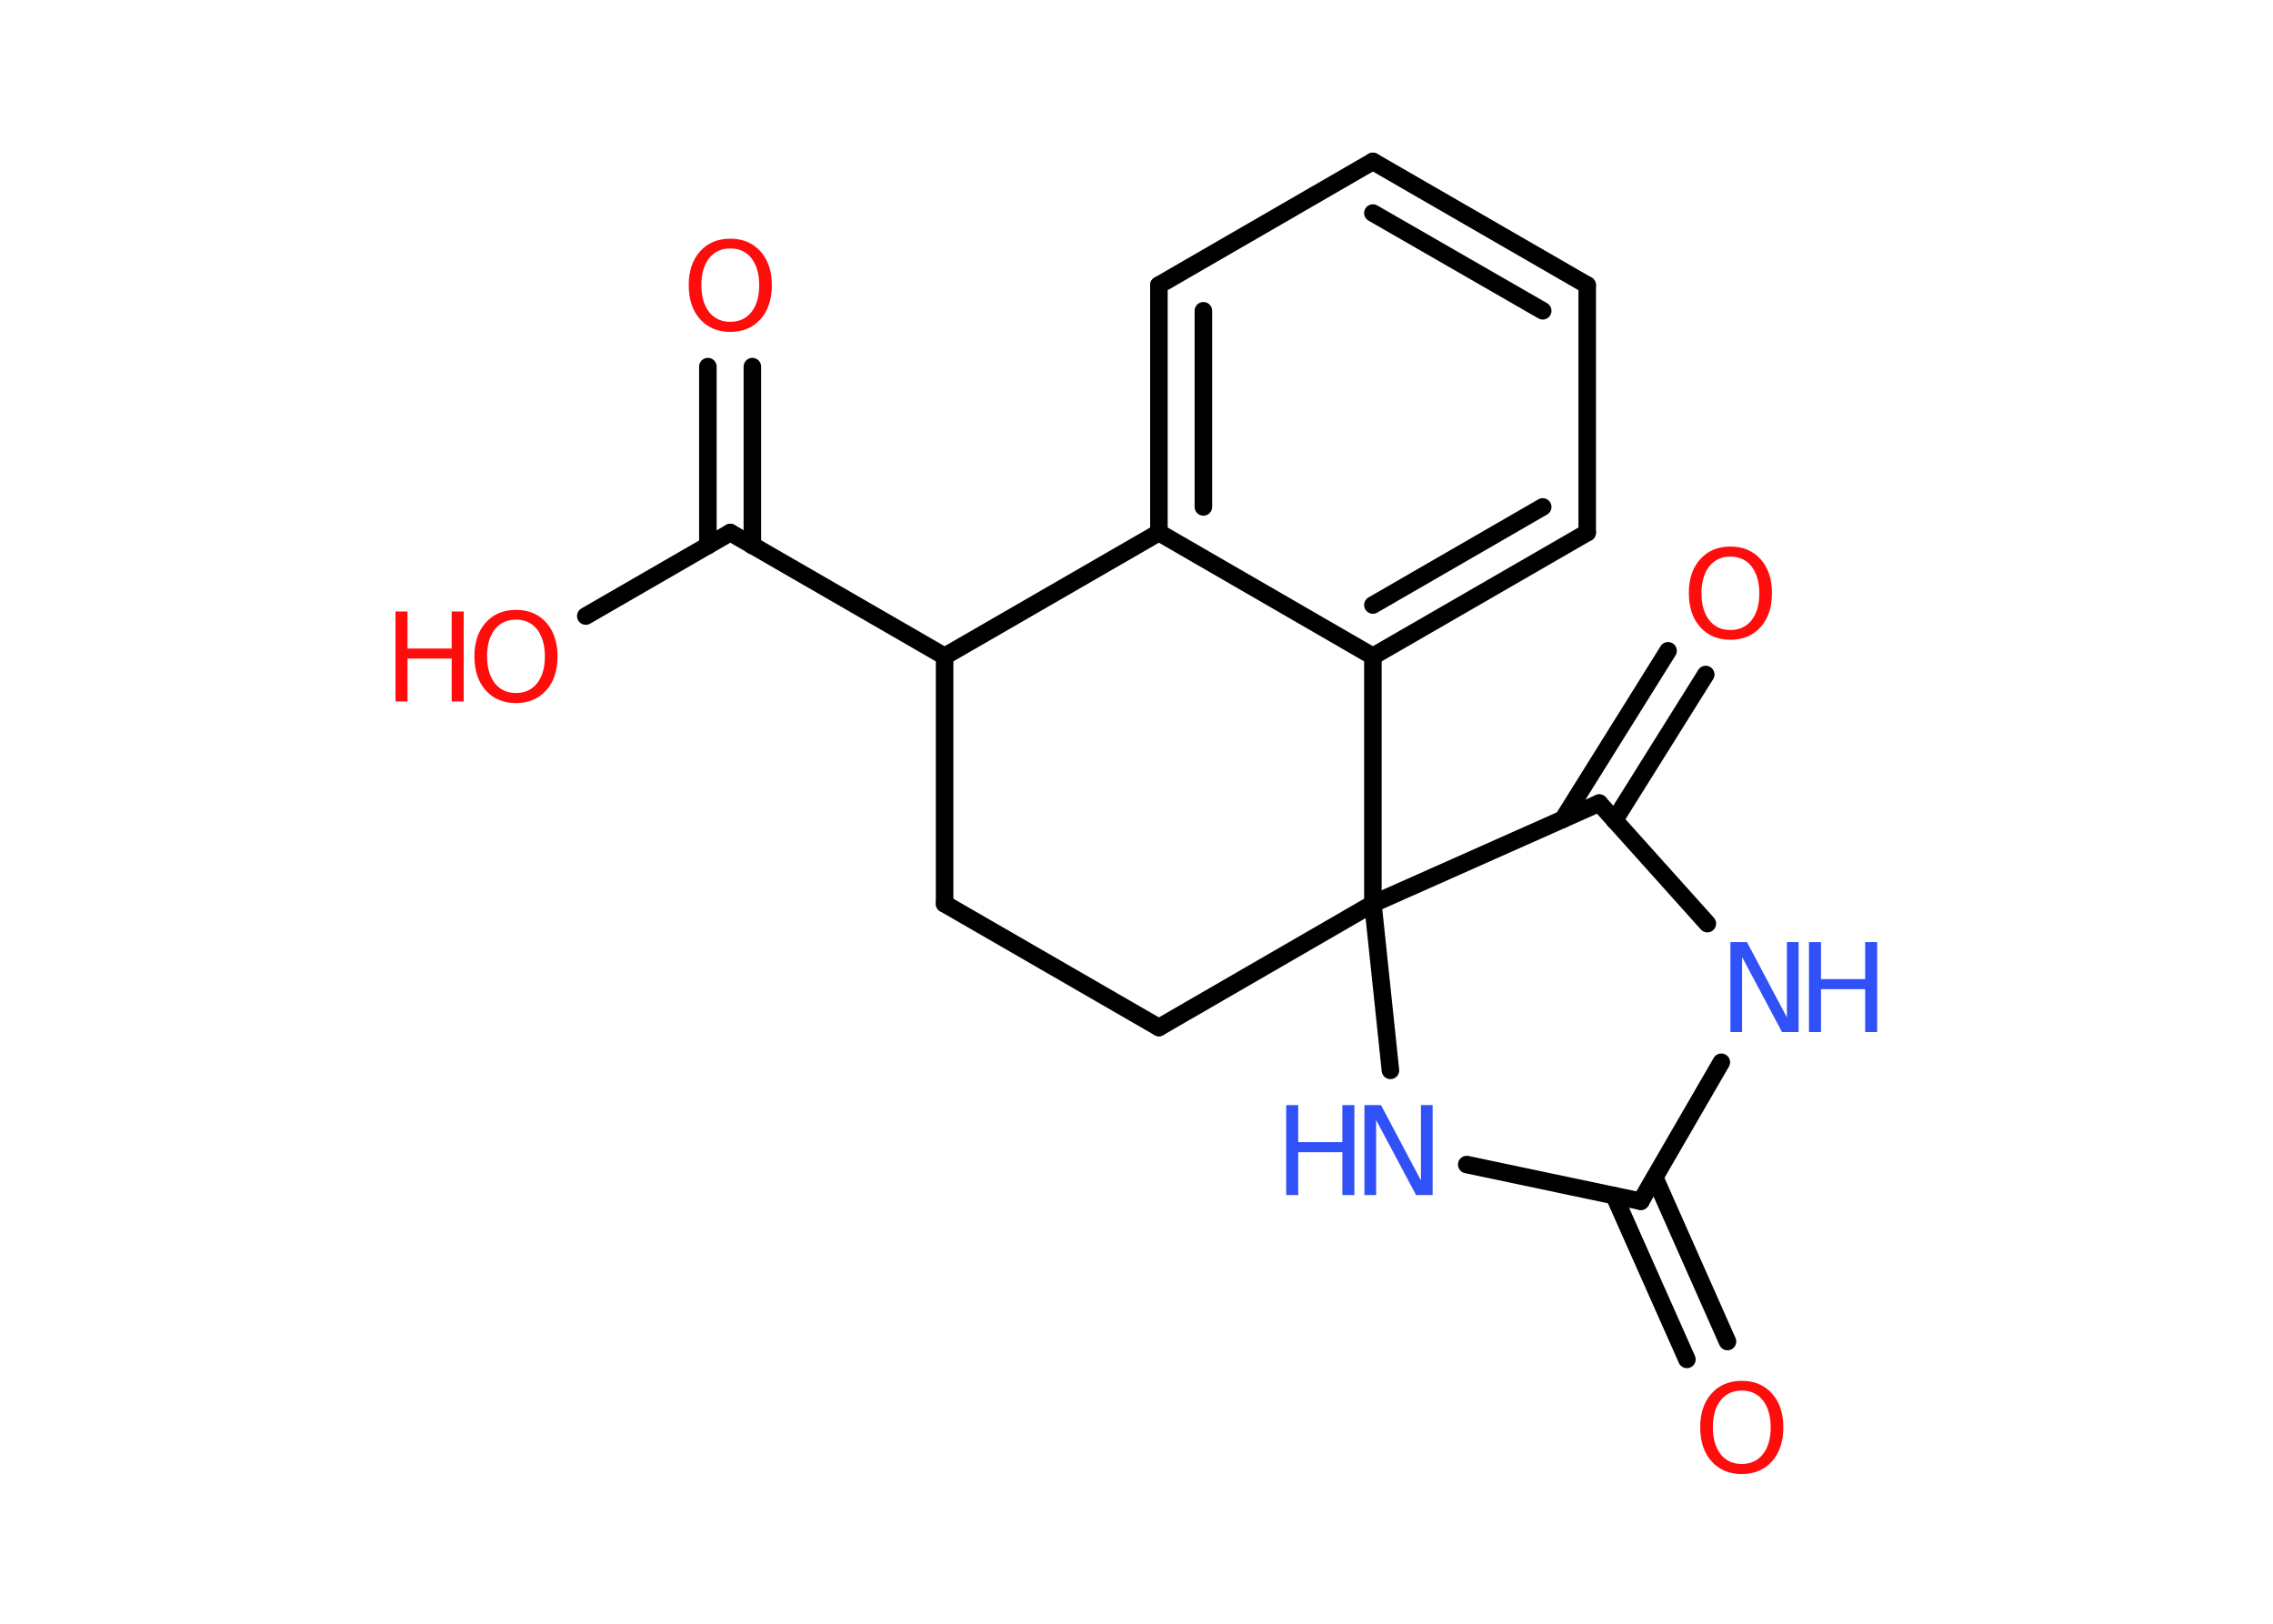 <?xml version='1.0' encoding='UTF-8'?>
<!DOCTYPE svg PUBLIC "-//W3C//DTD SVG 1.1//EN" "http://www.w3.org/Graphics/SVG/1.1/DTD/svg11.dtd">
<svg version='1.2' xmlns='http://www.w3.org/2000/svg' xmlns:xlink='http://www.w3.org/1999/xlink' width='70.0mm' height='50.0mm' viewBox='0 0 70.0 50.0'>
  <desc>Generated by the Chemistry Development Kit (http://github.com/cdk)</desc>
  <g stroke-linecap='round' stroke-linejoin='round' stroke='#000000' stroke-width='.54' fill='#FF0D0D'>
    <rect x='.0' y='.0' width='70.0' height='50.0' fill='#FFFFFF' stroke='none'/>
    <g id='mol1' class='mol'>
      <g id='mol1bnd1' class='bond'>
        <line x1='51.95' y1='41.86' x2='49.71' y2='36.82'/>
        <line x1='53.2' y1='41.31' x2='50.96' y2='36.26'/>
      </g>
      <line id='mol1bnd2' class='bond' x1='50.53' y1='36.99' x2='53.01' y2='32.71'/>
      <line id='mol1bnd3' class='bond' x1='52.58' y1='28.44' x2='49.25' y2='24.73'/>
      <g id='mol1bnd4' class='bond'>
        <line x1='48.13' y1='25.23' x2='51.37' y2='20.04'/>
        <line x1='49.72' y1='25.26' x2='52.53' y2='20.77'/>
      </g>
      <line id='mol1bnd5' class='bond' x1='49.25' y1='24.73' x2='42.28' y2='27.83'/>
      <line id='mol1bnd6' class='bond' x1='42.28' y1='27.83' x2='35.69' y2='31.64'/>
      <line id='mol1bnd7' class='bond' x1='35.69' y1='31.64' x2='29.09' y2='27.83'/>
      <line id='mol1bnd8' class='bond' x1='29.09' y1='27.83' x2='29.09' y2='20.21'/>
      <line id='mol1bnd9' class='bond' x1='29.09' y1='20.21' x2='22.49' y2='16.4'/>
      <g id='mol1bnd10' class='bond'>
        <line x1='21.8' y1='16.8' x2='21.8' y2='11.29'/>
        <line x1='23.17' y1='16.8' x2='23.17' y2='11.29'/>
      </g>
      <line id='mol1bnd11' class='bond' x1='22.49' y1='16.4' x2='18.04' y2='18.97'/>
      <line id='mol1bnd12' class='bond' x1='29.09' y1='20.21' x2='35.69' y2='16.4'/>
      <g id='mol1bnd13' class='bond'>
        <line x1='35.69' y1='8.78' x2='35.69' y2='16.4'/>
        <line x1='37.06' y1='9.57' x2='37.06' y2='15.61'/>
      </g>
      <line id='mol1bnd14' class='bond' x1='35.69' y1='8.78' x2='42.28' y2='4.97'/>
      <g id='mol1bnd15' class='bond'>
        <line x1='48.88' y1='8.78' x2='42.28' y2='4.97'/>
        <line x1='47.51' y1='9.57' x2='42.28' y2='6.56'/>
      </g>
      <line id='mol1bnd16' class='bond' x1='48.88' y1='8.78' x2='48.88' y2='16.4'/>
      <g id='mol1bnd17' class='bond'>
        <line x1='42.28' y1='20.21' x2='48.88' y2='16.4'/>
        <line x1='42.28' y1='18.63' x2='47.51' y2='15.61'/>
      </g>
      <line id='mol1bnd18' class='bond' x1='35.69' y1='16.4' x2='42.28' y2='20.21'/>
      <line id='mol1bnd19' class='bond' x1='42.28' y1='27.83' x2='42.28' y2='20.21'/>
      <line id='mol1bnd20' class='bond' x1='42.28' y1='27.83' x2='42.82' y2='32.96'/>
      <line id='mol1bnd21' class='bond' x1='50.53' y1='36.99' x2='45.17' y2='35.86'/>
      <path id='mol1atm1' class='atom' d='M53.64 42.82q-.41 .0 -.65 .3q-.24 .3 -.24 .83q.0 .52 .24 .83q.24 .3 .65 .3q.41 .0 .65 -.3q.24 -.3 .24 -.83q.0 -.52 -.24 -.83q-.24 -.3 -.65 -.3zM53.64 42.52q.58 .0 .93 .39q.35 .39 .35 1.04q.0 .66 -.35 1.05q-.35 .39 -.93 .39q-.58 .0 -.93 -.39q-.35 -.39 -.35 -1.05q.0 -.65 .35 -1.04q.35 -.39 .93 -.39z' stroke='none'/>
      <g id='mol1atm3' class='atom'>
        <path d='M53.3 29.01h.5l1.23 2.32v-2.32h.36v2.77h-.51l-1.23 -2.31v2.31h-.36v-2.77z' stroke='none' fill='#3050F8'/>
        <path d='M55.71 29.01h.37v1.14h1.36v-1.14h.37v2.77h-.37v-1.32h-1.36v1.32h-.37v-2.77z' stroke='none' fill='#3050F8'/>
      </g>
      <path id='mol1atm5' class='atom' d='M53.29 17.14q-.41 .0 -.65 .3q-.24 .3 -.24 .83q.0 .52 .24 .83q.24 .3 .65 .3q.41 .0 .65 -.3q.24 -.3 .24 -.83q.0 -.52 -.24 -.83q-.24 -.3 -.65 -.3zM53.29 16.83q.58 .0 .93 .39q.35 .39 .35 1.04q.0 .66 -.35 1.05q-.35 .39 -.93 .39q-.58 .0 -.93 -.39q-.35 -.39 -.35 -1.05q.0 -.65 .35 -1.04q.35 -.39 .93 -.39z' stroke='none'/>
      <path id='mol1atm11' class='atom' d='M22.49 7.65q-.41 .0 -.65 .3q-.24 .3 -.24 .83q.0 .52 .24 .83q.24 .3 .65 .3q.41 .0 .65 -.3q.24 -.3 .24 -.83q.0 -.52 -.24 -.83q-.24 -.3 -.65 -.3zM22.49 7.35q.58 .0 .93 .39q.35 .39 .35 1.04q.0 .66 -.35 1.05q-.35 .39 -.93 .39q-.58 .0 -.93 -.39q-.35 -.39 -.35 -1.05q.0 -.65 .35 -1.04q.35 -.39 .93 -.39z' stroke='none'/>
      <g id='mol1atm12' class='atom'>
        <path d='M15.89 19.08q-.41 .0 -.65 .3q-.24 .3 -.24 .83q.0 .52 .24 .83q.24 .3 .65 .3q.41 .0 .65 -.3q.24 -.3 .24 -.83q.0 -.52 -.24 -.83q-.24 -.3 -.65 -.3zM15.89 18.78q.58 .0 .93 .39q.35 .39 .35 1.04q.0 .66 -.35 1.05q-.35 .39 -.93 .39q-.58 .0 -.93 -.39q-.35 -.39 -.35 -1.05q.0 -.65 .35 -1.04q.35 -.39 .93 -.39z' stroke='none'/>
        <path d='M12.18 18.83h.37v1.14h1.36v-1.14h.37v2.77h-.37v-1.32h-1.36v1.32h-.37v-2.77z' stroke='none'/>
      </g>
      <g id='mol1atm19' class='atom'>
        <path d='M42.03 34.03h.5l1.23 2.32v-2.32h.36v2.77h-.51l-1.23 -2.31v2.31h-.36v-2.77z' stroke='none' fill='#3050F8'/>
        <path d='M39.61 34.03h.37v1.14h1.36v-1.14h.37v2.77h-.37v-1.32h-1.36v1.32h-.37v-2.77z' stroke='none' fill='#3050F8'/>
      </g>
    </g>
  </g>
</svg>
